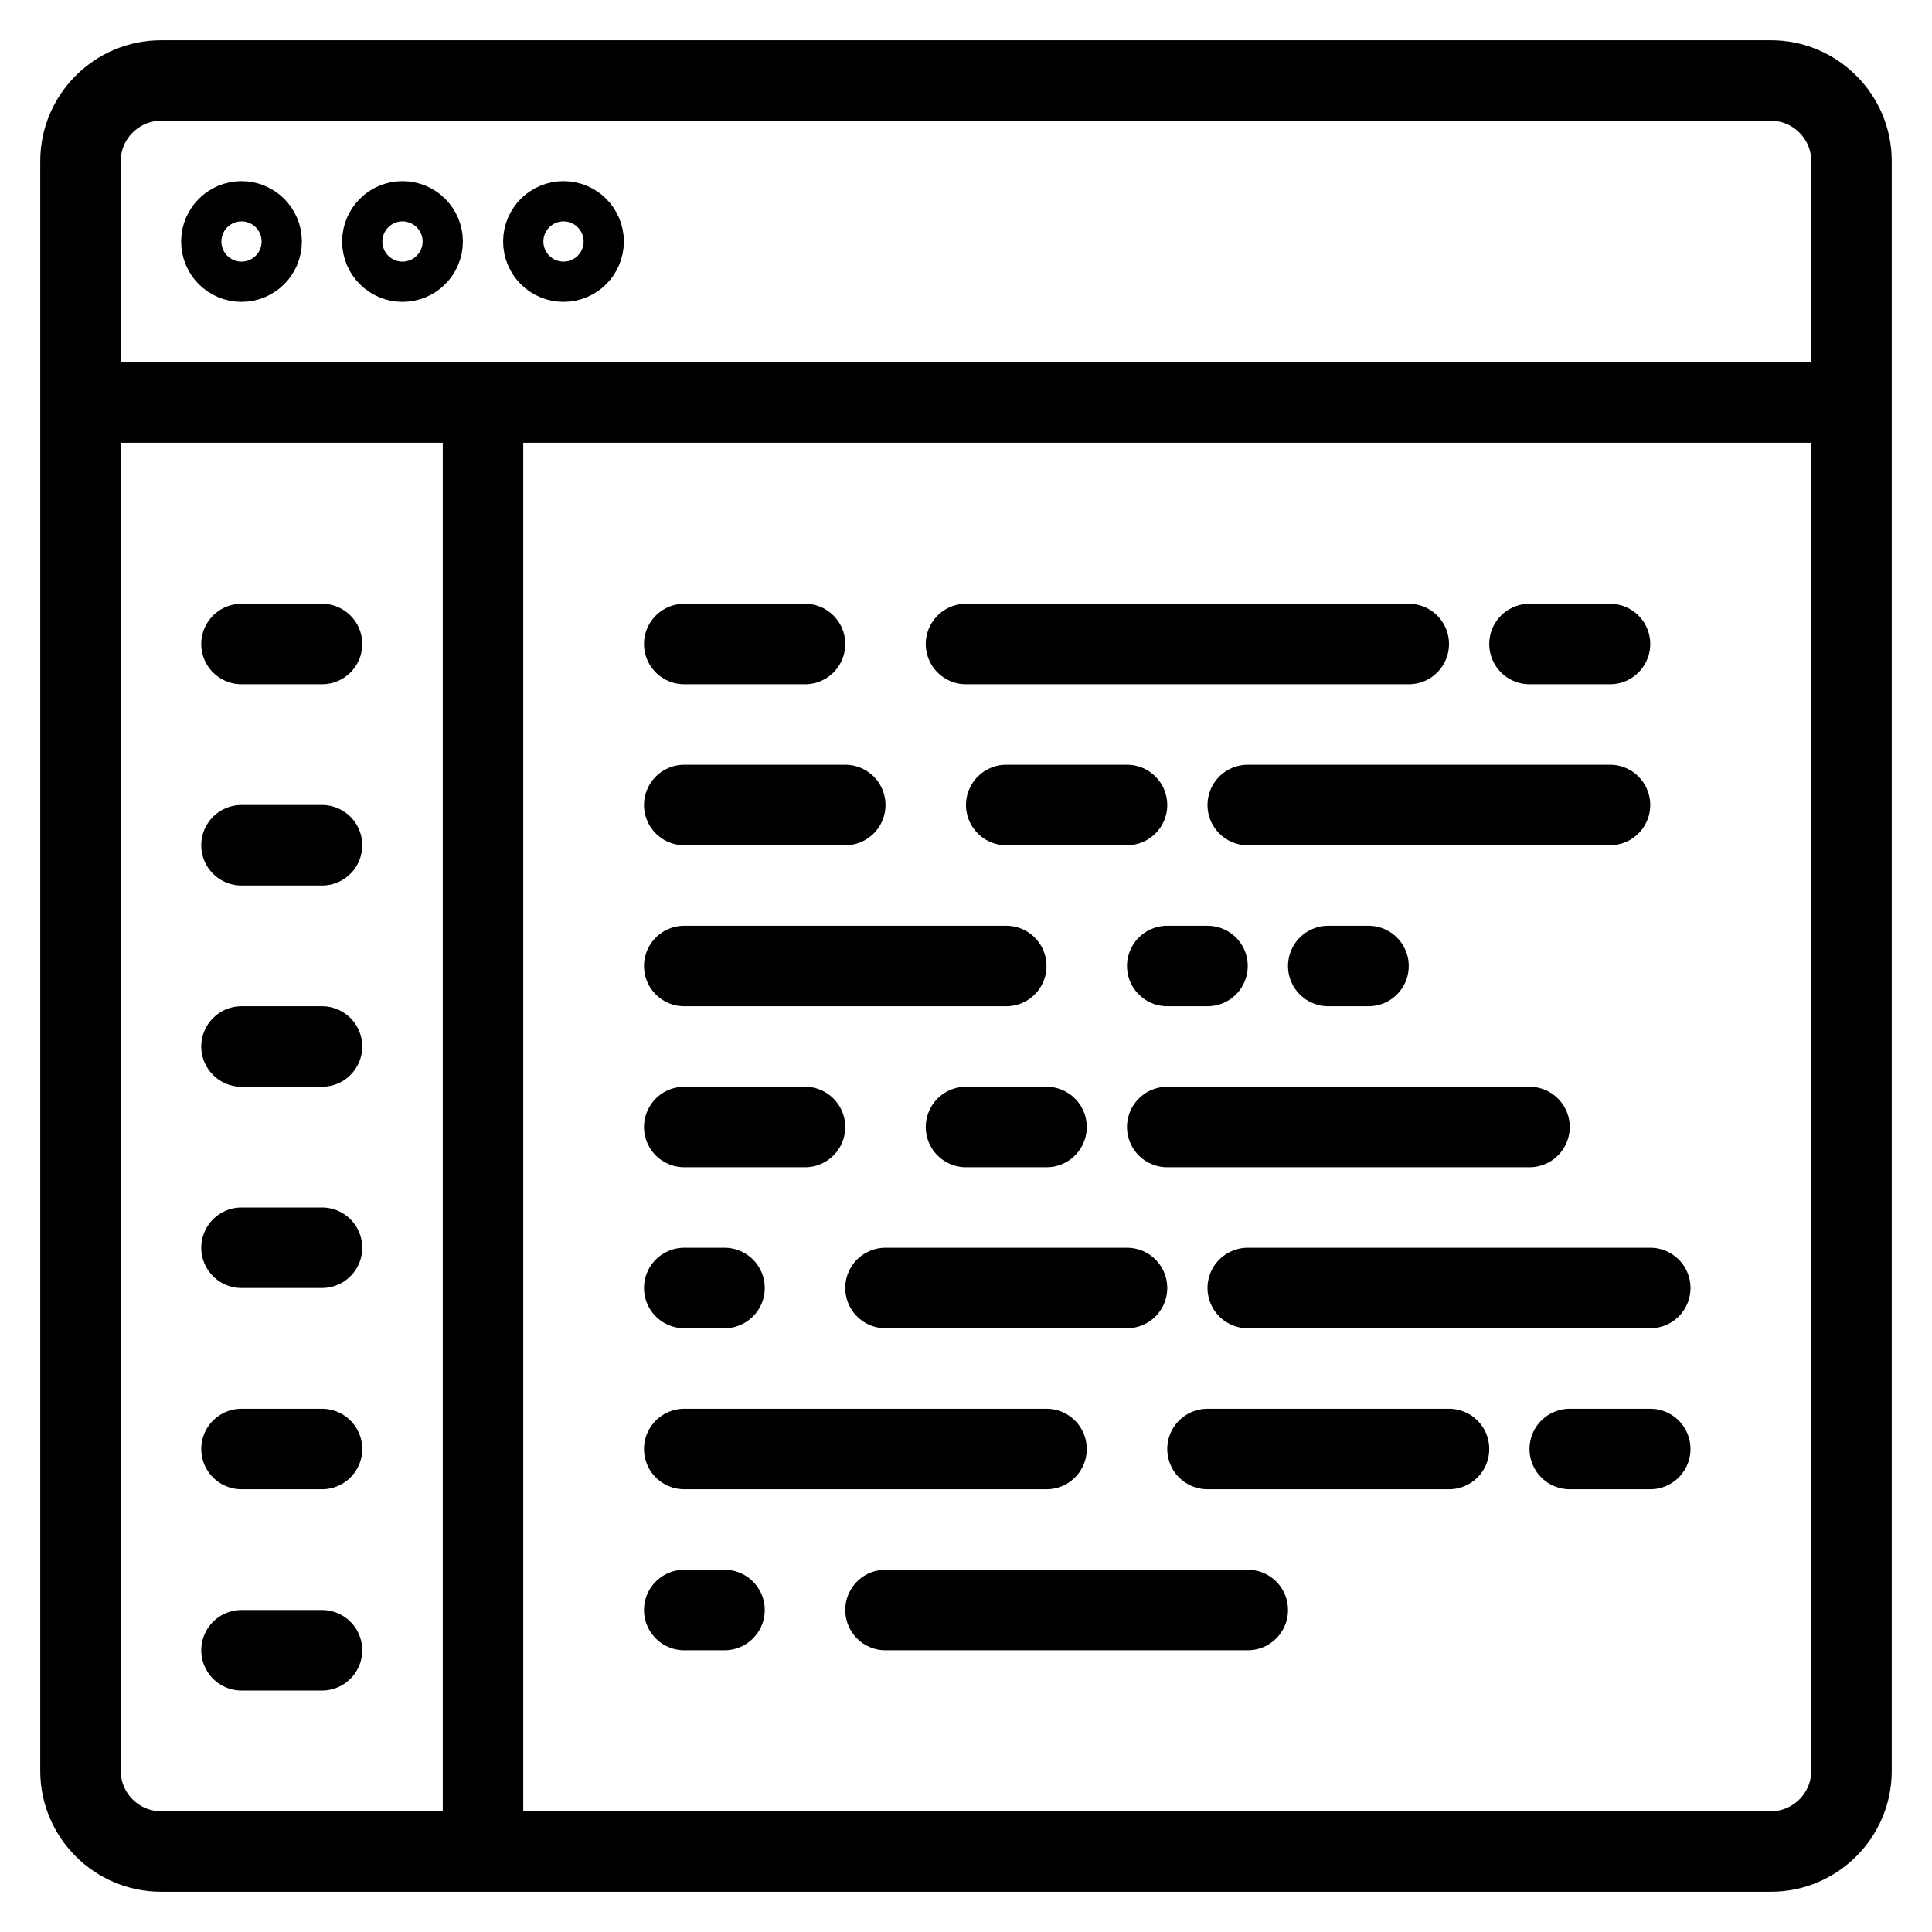 <?xml version="1.0" encoding="utf-8"?>
<!-- Generator: Adobe Illustrator 18.0.0, SVG Export Plug-In . SVG Version: 6.00 Build 0)  -->
<!DOCTYPE svg PUBLIC "-//W3C//DTD SVG 1.1//EN" "http://www.w3.org/Graphics/SVG/1.1/DTD/svg11.dtd">
<svg version="1.1" xmlns="http://www.w3.org/2000/svg" xmlns:xlink="http://www.w3.org/1999/xlink" x="0px" y="0px"
	 viewBox="0 0 48 48" enable-background="new 0 0 48 48" xml:space="preserve">
<g id="Layer_1">
</g>
<g id="medium-box">
</g>
<g id="minuse">
</g>
<g id="timer">
</g>
<g id="drawer-2">
</g>
<g id="trash-box">
</g>
<g id="book-label">
</g>
<g id="folder-label">
</g>
<g id="page-back">
</g>
<g id="close-page_1_">
</g>
<g id="pages">
</g>
<g id="list">
</g>
<g id="wave">
</g>
<g id="close-page">
</g>
<g id="add-page">
</g>
<g id="code">
</g>
<g id="shift-mode">
</g>
<g id="bookmarks_1_">
</g>
<g id="bookmarks">
</g>
<g id="open-pages">
</g>
<g id="note">
</g>
<g id="locater">
</g>
<g id="navigater">
</g>
<g id="alarm">
</g>
<g id="clock">
</g>
<g id="time-3">
</g>
<g id="time-1">
</g>
<g id="time">
</g>
<g id="downloads">
</g>
<g id="uploads">
</g>
<g id="drawer-1">
</g>
<g id="mail_drawer">
</g>
<g id="drawer">
</g>
<g id="mail_1_">
</g>
<g id="mail-open">
</g>
<g id="open">
</g>
<g id="card">
</g>
<g id="mails">
</g>
<g id="mail">
</g>
<g id="drag-l-t">
</g>
<g id="comment">
</g>
<g id="folder">
</g>
<g id="trash">
</g>
<g id="report-flag">
</g>
<g id="setting-roll">
</g>
<g id="spects">
</g>
<g id="search_1_">
</g>
<g id="game-2">
</g>
<g id="game">
</g>
<g id="unloack">
</g>
<g id="loack">
</g>
<g id="settings-ui">
</g>
<g id="abacuse">
</g>
<g id="browser-check-box">
</g>
<g id="browser-reload">
</g>
<g id="browser-check">
</g>
<g id="browser-close">
</g>
<g id="browser-inus">
</g>
<g id="browser-add">
</g>
<g id="flowtting">
	
		<line fill="none" stroke="#000000" stroke-width="2" stroke-linecap="round" stroke-miterlimit="10" x1="17" y1="16" x2="20" y2="16"/>
	
		<line fill="none" stroke="#000000" stroke-width="2" stroke-linecap="round" stroke-miterlimit="10" x1="24" y1="16" x2="35" y2="16"/>
	
		<line fill="none" stroke="#000000" stroke-width="2" stroke-linecap="round" stroke-miterlimit="10" x1="38" y1="16" x2="40" y2="16"/>
	
		<line fill="none" stroke="#000000" stroke-width="2" stroke-linecap="round" stroke-miterlimit="10" x1="17" y1="20" x2="21" y2="20"/>
	
		<line fill="none" stroke="#000000" stroke-width="2" stroke-linecap="round" stroke-miterlimit="10" x1="25" y1="20" x2="28" y2="20"/>
	
		<line fill="none" stroke="#000000" stroke-width="2" stroke-linecap="round" stroke-miterlimit="10" x1="31" y1="20" x2="40" y2="20"/>
	
		<line fill="none" stroke="#000000" stroke-width="2" stroke-linecap="round" stroke-miterlimit="10" x1="17" y1="24" x2="25" y2="24"/>
	
		<line fill="none" stroke="#000000" stroke-width="2" stroke-linecap="round" stroke-miterlimit="10" x1="29" y1="24" x2="30" y2="24"/>
	
		<line fill="none" stroke="#000000" stroke-width="2" stroke-linecap="round" stroke-miterlimit="10" x1="33" y1="24" x2="34" y2="24"/>
	
		<line fill="none" stroke="#000000" stroke-width="2" stroke-linecap="round" stroke-miterlimit="10" x1="17" y1="28" x2="20" y2="28"/>
	
		<line fill="none" stroke="#000000" stroke-width="2" stroke-linecap="round" stroke-miterlimit="10" x1="24" y1="28" x2="26" y2="28"/>
	
		<line fill="none" stroke="#000000" stroke-width="2" stroke-linecap="round" stroke-miterlimit="10" x1="29" y1="28" x2="38" y2="28"/>
	
		<line fill="none" stroke="#000000" stroke-width="2" stroke-linecap="round" stroke-miterlimit="10" x1="17" y1="32" x2="18" y2="32"/>
	
		<line fill="none" stroke="#000000" stroke-width="2" stroke-linecap="round" stroke-miterlimit="10" x1="22" y1="32" x2="28" y2="32"/>
	
		<line fill="none" stroke="#000000" stroke-width="2" stroke-linecap="round" stroke-miterlimit="10" x1="31" y1="32" x2="41" y2="32"/>
	
		<line fill="none" stroke="#000000" stroke-width="2" stroke-linecap="round" stroke-miterlimit="10" x1="17" y1="36" x2="26" y2="36"/>
	
		<line fill="none" stroke="#000000" stroke-width="2" stroke-linecap="round" stroke-miterlimit="10" x1="30" y1="36" x2="36" y2="36"/>
	
		<line fill="none" stroke="#000000" stroke-width="2" stroke-linecap="round" stroke-miterlimit="10" x1="39" y1="36" x2="41" y2="36"/>
	
		<line fill="none" stroke="#000000" stroke-width="2" stroke-linecap="round" stroke-miterlimit="10" x1="17" y1="40" x2="18" y2="40"/>
	
		<line fill="none" stroke="#000000" stroke-width="2" stroke-linecap="round" stroke-miterlimit="10" x1="22" y1="40" x2="31" y2="40"/>
	<path fill="none" stroke="#000000" stroke-width="2" stroke-miterlimit="10" d="M44,46H4c-1.1,0-2-0.9-2-2V4c0-1.1,0.9-2,2-2h40
		c1.1,0,2,0.9,2,2v40C46,45.1,45.1,46,44,46z"/>
	<circle fill="none" stroke="#000000" stroke-width="2" stroke-miterlimit="10" cx="6" cy="6" r="0.5"/>
	<circle fill="none" stroke="#000000" stroke-width="2" stroke-miterlimit="10" cx="10" cy="6" r="0.5"/>
	<circle fill="none" stroke="#000000" stroke-width="2" stroke-miterlimit="10" cx="14" cy="6" r="0.5"/>
	<line fill="none" stroke="#000000" stroke-width="2" stroke-miterlimit="10" x1="2" y1="10" x2="46" y2="10"/>
	<line fill="none" stroke="#000000" stroke-width="2" stroke-miterlimit="10" x1="12" y1="10" x2="12" y2="46"/>
	
		<line fill="none" stroke="#000000" stroke-width="2" stroke-linecap="round" stroke-miterlimit="10" x1="6" y1="16" x2="8" y2="16"/>
	
		<line fill="none" stroke="#000000" stroke-width="2" stroke-linecap="round" stroke-miterlimit="10" x1="6" y1="21" x2="8" y2="21"/>
	
		<line fill="none" stroke="#000000" stroke-width="2" stroke-linecap="round" stroke-miterlimit="10" x1="6" y1="26" x2="8" y2="26"/>
	
		<line fill="none" stroke="#000000" stroke-width="2" stroke-linecap="round" stroke-miterlimit="10" x1="6" y1="31" x2="8" y2="31"/>
	
		<line fill="none" stroke="#000000" stroke-width="2" stroke-linecap="round" stroke-miterlimit="10" x1="6" y1="36" x2="8" y2="36"/>
	
		<line fill="none" stroke="#000000" stroke-width="2" stroke-linecap="round" stroke-miterlimit="10" x1="6" y1="41" x2="8" y2="41"/>
</g>
<g id="drag">
</g>
<g id="popup">
</g>
<g id="latter">
</g>
<g id="details">
</g>
<g id="blocks">
</g>
<g id="locate">
</g>
<g id="parabolla">
</g>
<g id="check-box">
</g>
<g id="slide-nav">
</g>
<g id="share">
</g>
<g id="profile">
</g>
<g id="settings">
</g>
<g id="expand">
</g>
<g id="image">
</g>
<g id="pause">
</g>
<g id="player">
</g>
<g id="imager">
</g>
<g id="slider">
</g>
<g id="slide-count">
</g>
<g id="progress-bar">
</g>
<g id="graph">
</g>
<g id="statistics">
</g>
<g id="cloud-reload">
</g>
<g id="cloud-down">
</g>
<g id="cloud-up">
</g>
<g id="cloud">
</g>
<g id="masonary">
</g>
<g id="column">
</g>
<g id="grid-block">
</g>
<g id="horizontal">
</g>
<g id="_x35_-column">
</g>
<g id="_x31_-column">
</g>
<g id="_x33_-column">
</g>
<g id="sidebar_1_">
</g>
<g id="favorite">
</g>
<g id="load">
</g>
<g id="search-list">
</g>
<g id="search">
</g>
<g id="browser_1_">
</g>
<g id="change-mode">
</g>
<g id="tick">
</g>
</svg>
